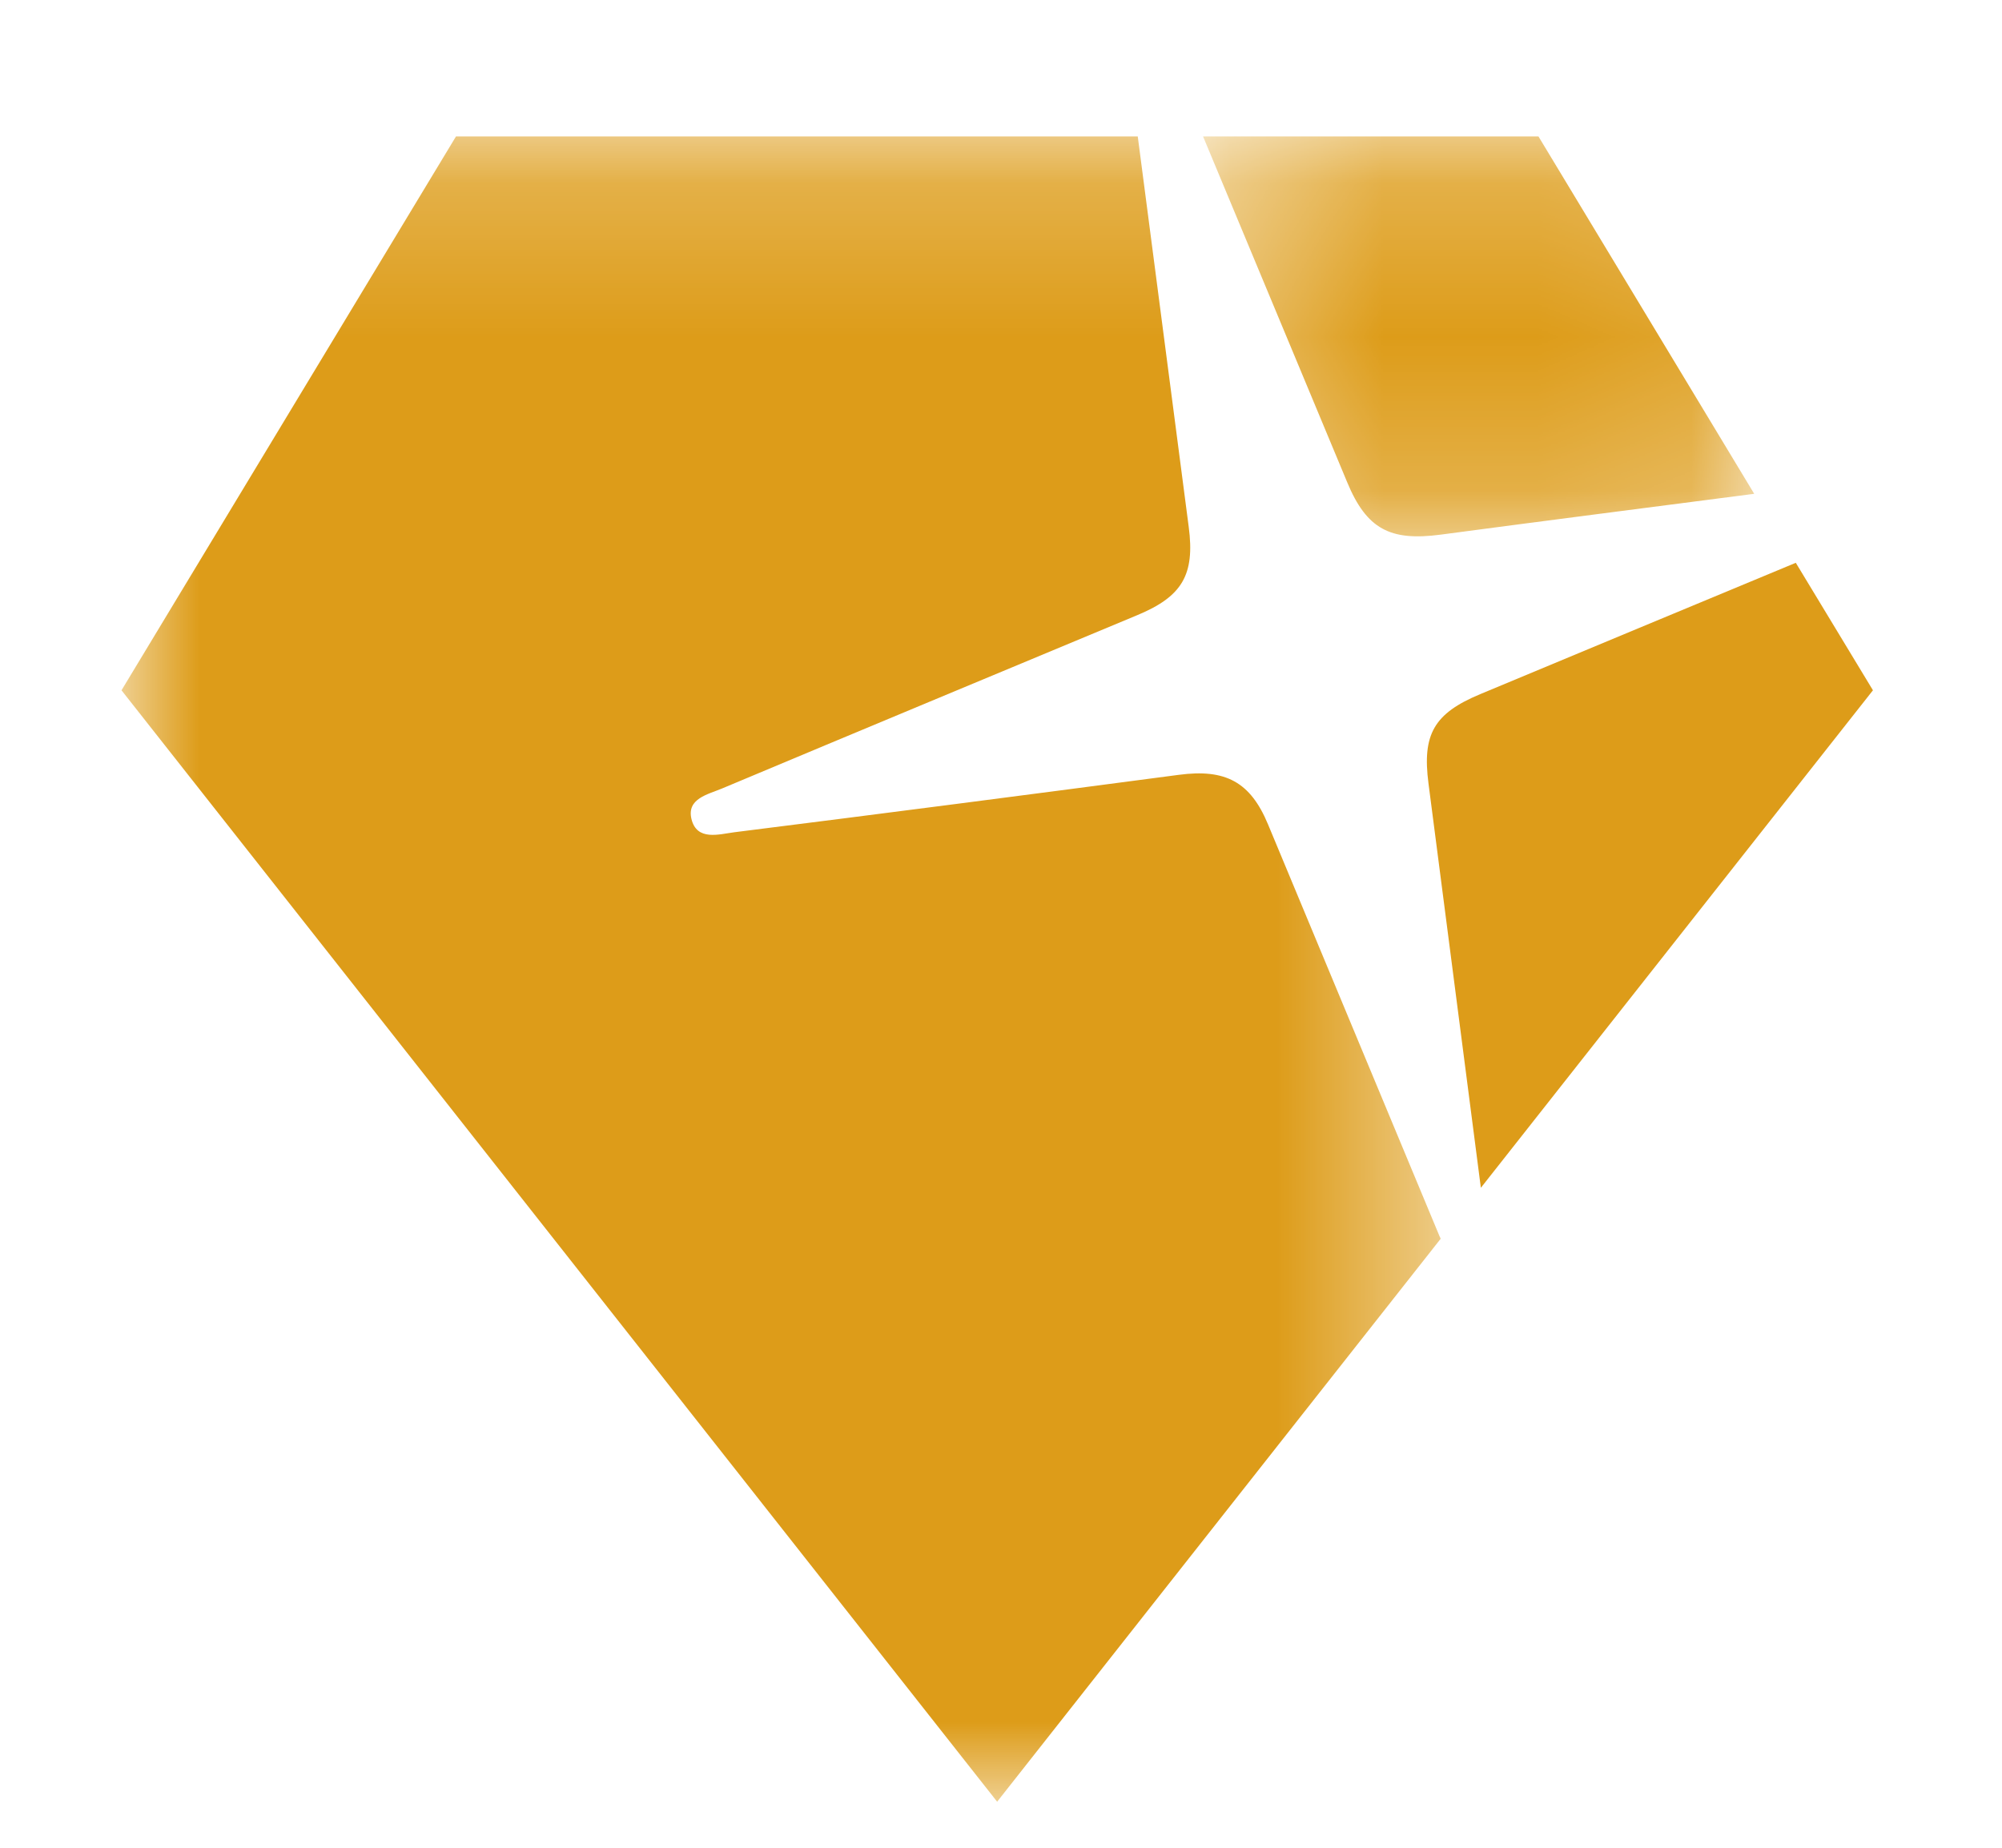 <?xml version="1.0" encoding="UTF-8" standalone="no"?>
<svg width="13px" height="12px" viewBox="0 0 13 12" version="1.1" xmlns="http://www.w3.org/2000/svg" xmlns:xlink="http://www.w3.org/1999/xlink" style="background: #FFFFFF;">
    <!-- Generator: Sketch 48.2 (47327) - http://www.bohemiancoding.com/sketch -->
    <title>exclusive-icon13x12</title>
    <desc>Created with Sketch.</desc>
    <defs>
        <polygon id="path-1" points="0.333 0.203 3.912 0.203 3.912 2.8 0.333 2.8"></polygon>
        <polygon id="path-3" points="2.13315318e-20 0.203 2.13315318e-20 11.018 8.566 11.018 8.566 0.203"></polygon>
    </defs>
    <g id="Page-1" stroke="none" stroke-width="1" fill="none" fill-rule="evenodd">
        <g id="exclusive-icon13x12">
            <g id="Group-28" transform="translate(0.278, 0.37)">
                <g id="Group-3" transform="translate(7.201, 0.313)">
                    <mask id="mask-2" fill="white">
                        <use xlink:href="#path-1"></use>
                    </mask>
                    <g id="Clip-2"></g>
                    <path d="M1.269,2.449 C1.395,2.753 1.548,2.833 1.877,2.789 C2.555,2.699 3.233,2.612 3.912,2.524 L2.511,0.203 L0.333,0.203 C0.645,0.951 0.957,1.7 1.269,2.449" id="Fill-1" fill="#DD9C19" mask="url(#mask-2)"></path>
                </g>
                <path d="M9.334,4.138 C9.034,4.263 8.956,4.398 8.998,4.719 C9.111,5.594 9.225,6.469 9.338,7.344 L11.884,4.113 L11.383,3.285 C10.7,3.569 10.017,3.853 9.334,4.138" id="Fill-4" fill="#DD9C19"></path>
                <g id="Group-8" transform="translate(0.511, 0.313)">
                    <mask id="mask-4" fill="white">
                        <use xlink:href="#path-3"></use>
                    </mask>
                    <g id="Clip-7"></g>
                    <path d="M8.558,7.344 C8.187,6.453 7.816,5.562 7.445,4.671 C7.33,4.394 7.168,4.309 6.866,4.349 C5.905,4.476 4.942,4.601 3.979,4.722 C3.879,4.735 3.736,4.78 3.701,4.636 C3.669,4.503 3.809,4.476 3.899,4.438 C4.797,4.061 5.697,3.687 6.596,3.312 C6.887,3.191 6.971,3.051 6.93,2.739 C6.82,1.893 6.709,1.048 6.599,0.203 L2.172,0.203 L-0,3.8 L5.686,11.018 L8.566,7.362 C8.564,7.356 8.561,7.35 8.558,7.344" id="Fill-6" fill="#DD9C19" mask="url(#mask-4)"></path>
                </g>
            </g>
        </g>
    </g>
</svg>